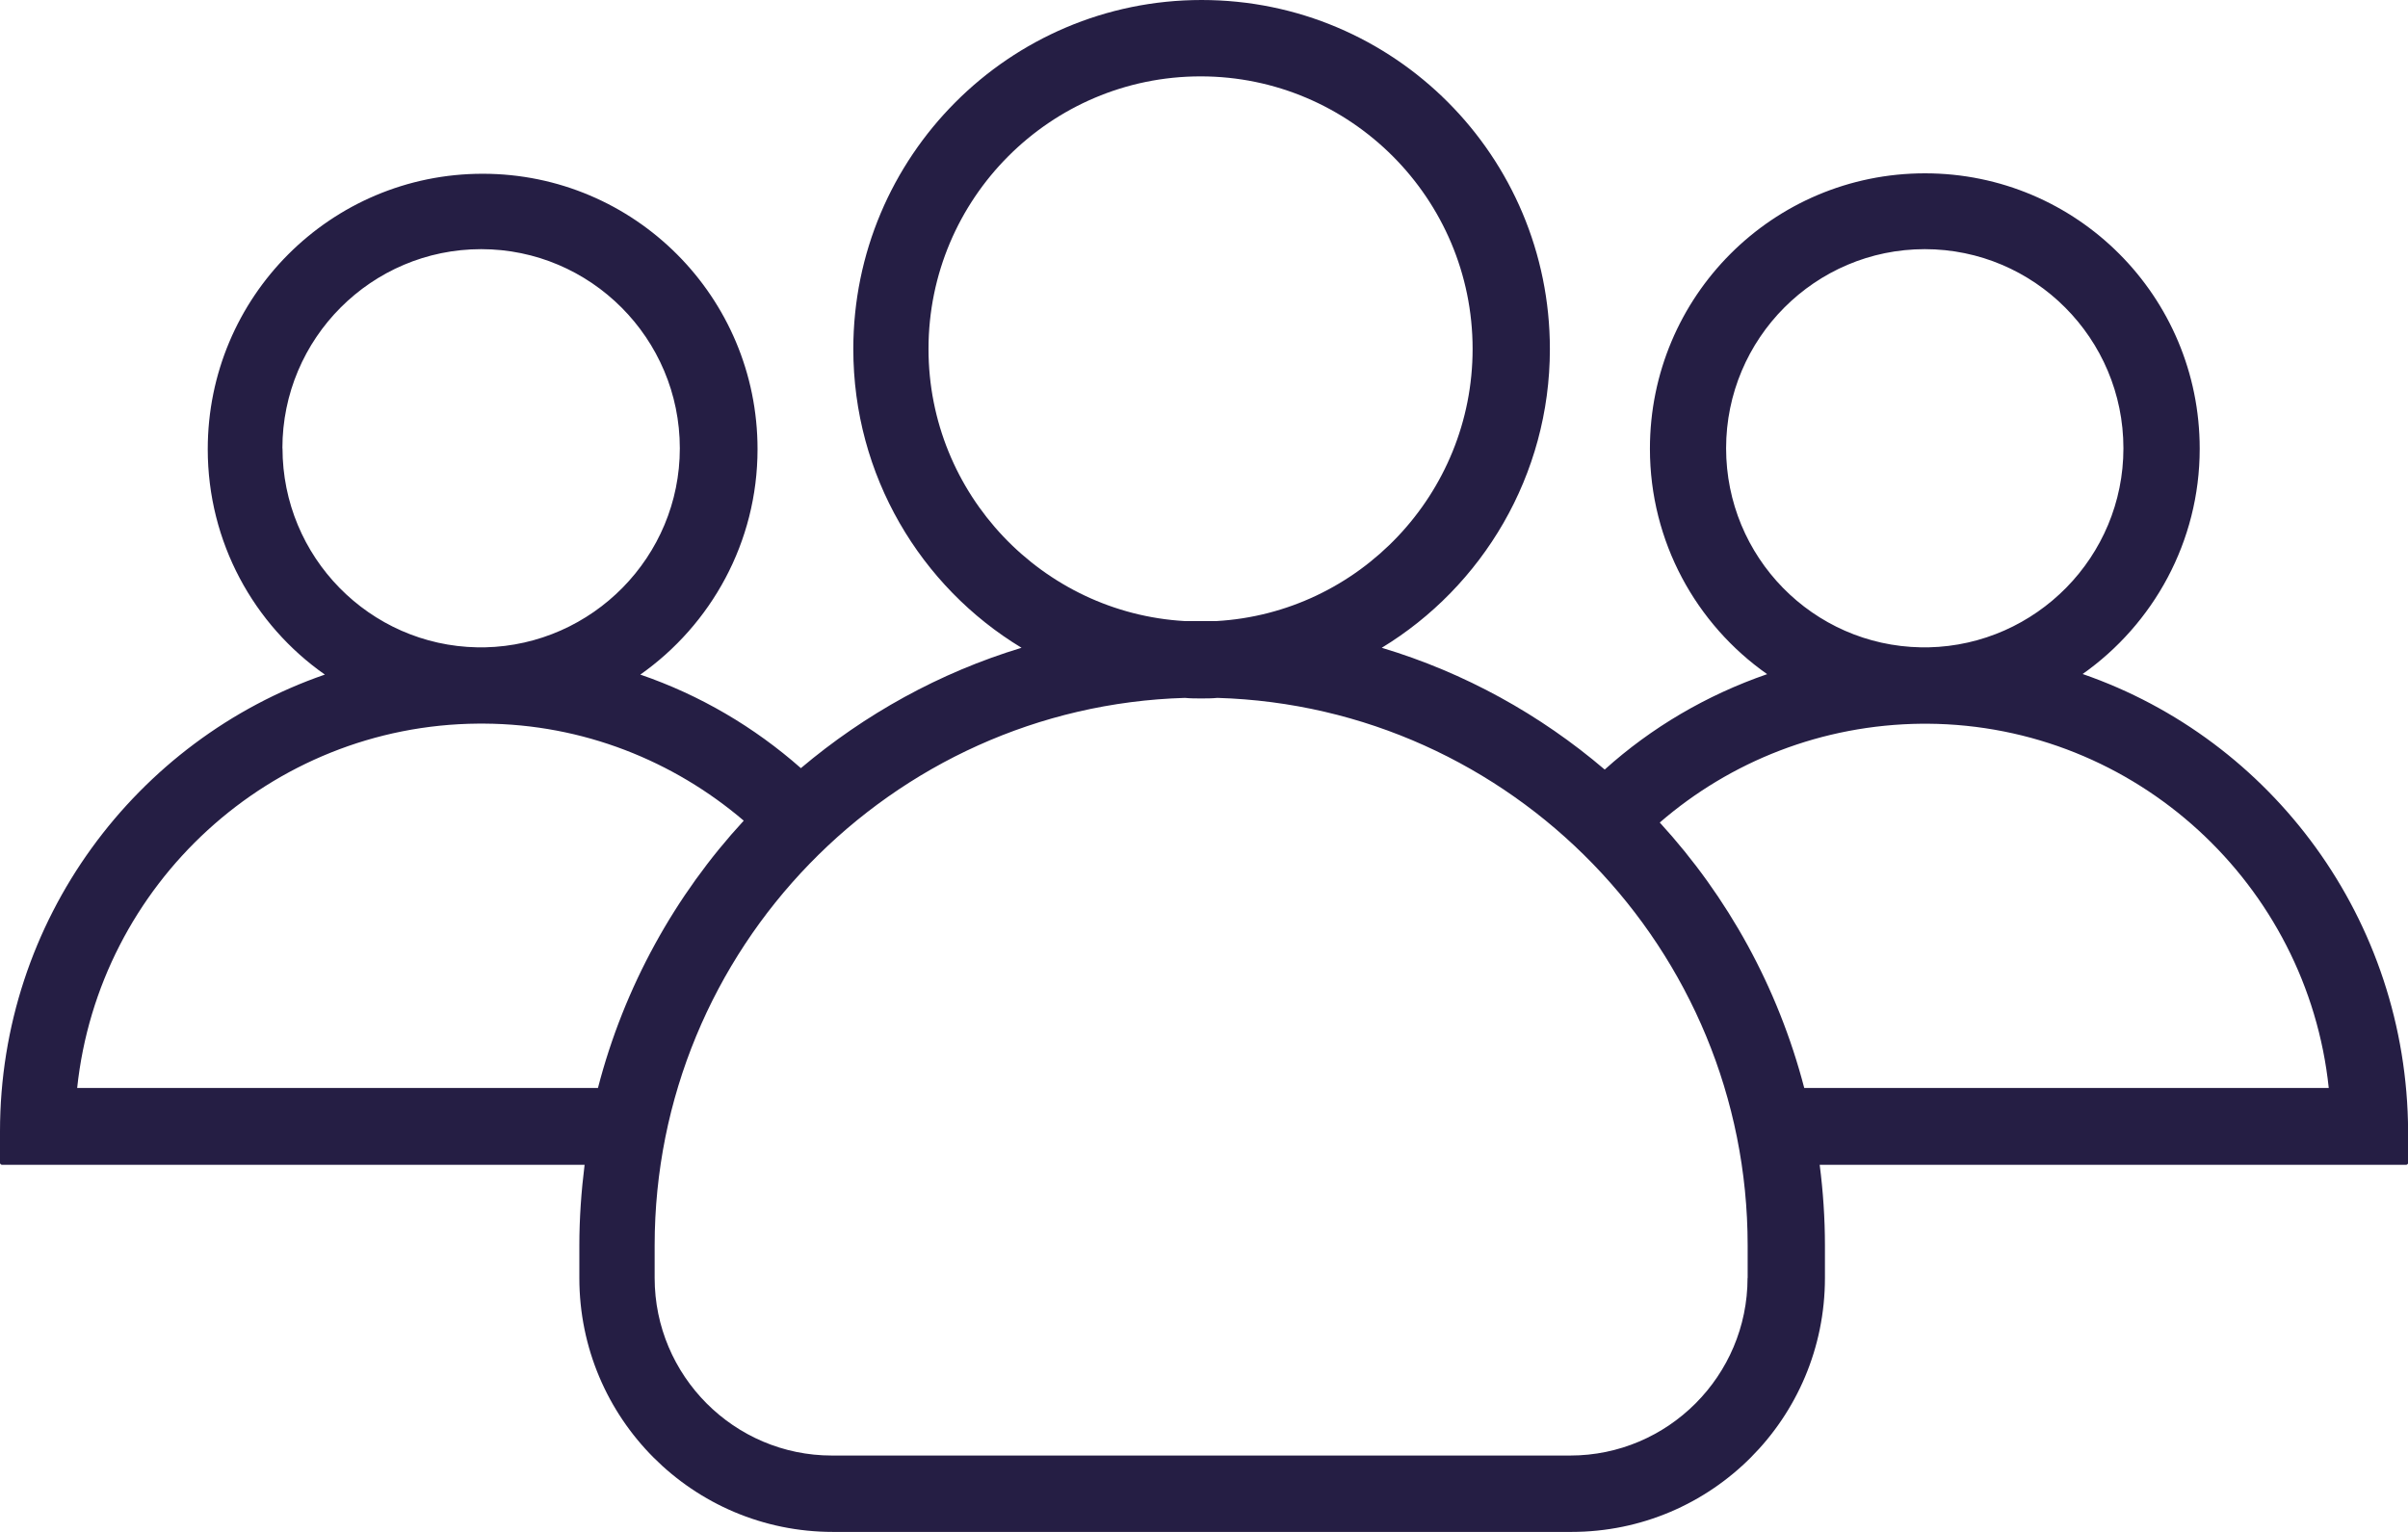 <svg xmlns="http://www.w3.org/2000/svg" width="22" height="14" viewBox="0 0 22 14">
    <g fill="none" fill-rule="evenodd">
        <g fill="#251E44" fill-rule="nonzero">
            <g>
                <g>
                    <path d="M19.027 6.16c.644-.454 1.07-1.208 1.07-2.059 0-1.392-1.122-2.517-2.51-2.517-1.39 0-2.513 1.125-2.513 2.517 0 .85.423 1.605 1.071 2.06-.553.191-1.058.488-1.484.872-.588-.502-1.28-.886-2.037-1.113.918-.558 1.536-1.575 1.536-2.73 0-1.763-1.423-3.19-3.182-3.19C9.22 0 7.796 1.431 7.796 3.19c0 1.155.614 2.172 1.537 2.73-.749.227-1.432.607-2.016 1.1-.426-.376-.922-.668-1.467-.855.645-.454 1.071-1.209 1.071-2.06 0-1.391-1.123-2.517-2.511-2.517-1.389 0-2.512 1.126-2.512 2.517 0 .851.422 1.606 1.07 2.06C1.242 6.762 0 8.407 0 10.34v.288c0 .008.009.017.017.017h5.324c-.03.24-.048.489-.048.737v.297C5.293 12.962 6.33 14 7.61 14h6.747c1.28 0 2.316-1.038 2.316-2.321v-.297c0-.248-.017-.497-.048-.737h5.359c.008 0 .017-.009.017-.017v-.288c-.009-1.937-1.245-3.582-2.973-4.18zM15.77 4.097c0-1.004.814-1.82 1.815-1.82s1.815.816 1.815 1.82c0 .99-.796 1.797-1.78 1.819h-.07c-.988-.018-1.78-.825-1.78-1.82zm-7.287-.908c0-1.374 1.114-2.491 2.486-2.491 1.37 0 2.485 1.117 2.485 2.491 0 1.326-1.04 2.413-2.342 2.487h-.287c-1.302-.074-2.342-1.16-2.342-2.487zm-5.903.908c0-1.004.814-1.82 1.816-1.82 1 0 1.815.816 1.815 1.82 0 .99-.797 1.797-1.78 1.819h-.07c-.984-.018-1.78-.825-1.78-1.82zm2.882 5.846H.705c.196-1.859 1.763-3.316 3.665-3.33h.053c.905.005 1.732.341 2.372.887-.627.68-1.093 1.518-1.332 2.443zm10.504 1.736c0 .894-.727 1.623-1.62 1.623H7.6c-.892 0-1.619-.729-1.619-1.623v-.297c0-2.709 2.16-4.925 4.845-5.004.048.005.1.005.148.005.048 0 .1 0 .148-.005 2.686.079 4.845 2.295 4.845 5.004v.297zm.518-1.736c-.24-.92-.697-1.745-1.32-2.426.645-.558 1.48-.894 2.395-.903h.052c1.902.013 3.47 1.47 3.665 3.329h-4.792z" transform="translate(-1377 -319) translate(1190 148) translate(187 171)"/>
                </g>
            </g>
        </g>
    </g>
</svg>
